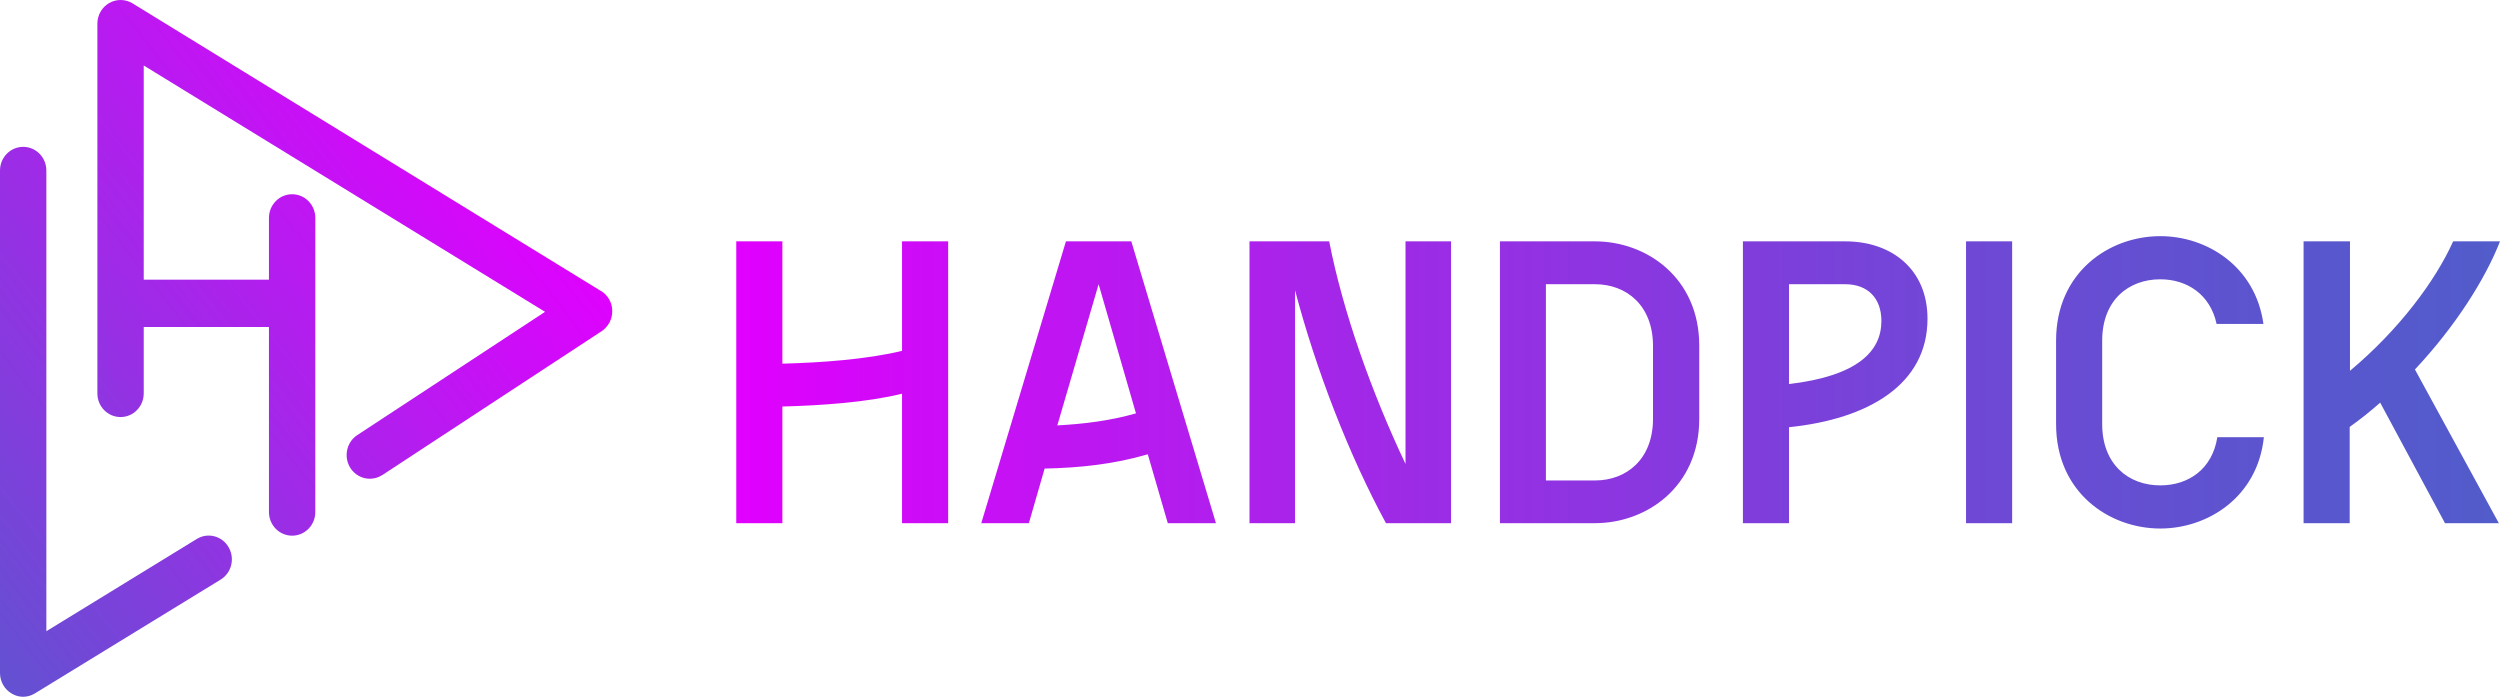 <svg width="455" height="127" viewBox="0 0 455 127" fill="none" xmlns="http://www.w3.org/2000/svg">
<path d="M134 43.927H142.393V66.187C149.591 65.998 157.744 65.402 164.172 63.858V43.927H172.565V95.217H164.172V71.657C157.744 73.228 149.591 73.797 142.393 73.986V95.217H134V43.927ZM221.328 95.217H212.537L208.898 82.679C202.736 84.493 196.548 85.143 190.121 85.279L187.252 95.217H178.594L193.998 43.927H205.897L221.302 95.217H221.328ZM206.747 75.232L199.948 51.726L192.431 77.425C197.345 77.154 201.993 76.586 206.747 75.232ZM227.384 43.927H241.912C244.408 56.709 249.614 71.386 255.803 84.439V43.927H264.089V95.217H252.244C245.444 82.679 239.522 67.297 235.697 52.837V95.217H227.41V43.927H227.384ZM309.267 62.965V76.207C309.267 88.664 299.599 95.217 290.304 95.217H272.987V43.927H290.304C299.599 43.927 309.267 50.481 309.267 62.938V62.965ZM290.277 87.445C296.067 87.445 300.848 83.546 300.848 76.207V62.965C300.848 55.626 296.067 51.726 290.277 51.726H281.353V87.445H290.277ZM325.601 95.217H317.209V43.927H335.853C344.193 43.927 350.806 48.937 350.806 58.009C350.806 69.951 340.103 76.261 325.601 77.75V95.217ZM342.414 58.415C342.414 54.326 339.997 51.726 335.8 51.726H325.601V69.897C338.217 68.408 342.414 63.858 342.414 58.415ZM357.818 43.927H366.211V95.217H357.818V43.927ZM393.169 96.192C383.873 96.192 374.206 89.638 374.206 77.182V61.99C374.206 49.533 383.873 42.979 393.169 42.979C401.695 42.979 410.486 48.504 411.947 58.957H403.421C402.279 53.622 398.083 50.833 393.169 50.833C387.379 50.833 382.598 54.651 382.598 61.99V77.182C382.598 84.52 387.379 88.339 393.169 88.339C398.322 88.339 402.651 85.36 403.554 79.565H412.026C410.884 90.478 401.828 96.192 393.169 96.192ZM419.304 43.927H427.697V67.487C436.621 60.013 443.234 51.13 446.474 43.927H455C452.317 50.806 446.846 59.444 439.516 67.243L454.788 95.217H444.987L433.195 73.282C431.415 74.853 429.556 76.342 427.644 77.696V95.217H419.251V43.927H419.304Z" fill="url(#paint0_linear_476_914)"/>
<path d="M109.359 52.956L24.116 0.607C22.817 -0.179 21.198 -0.206 19.872 0.553C18.545 1.313 17.723 2.75 17.723 4.296V71.59C17.723 73.977 19.606 75.903 21.941 75.903C24.276 75.903 26.159 73.977 26.159 71.59V59.52H48.949V93.181C48.949 95.567 50.833 97.493 53.168 97.493C55.502 97.493 57.386 95.567 57.386 93.181V39.666C57.386 37.279 55.502 35.353 53.168 35.353C50.833 35.353 48.949 37.279 48.949 39.666V50.895H26.159V11.918L99.198 56.753L65.027 79.185C63.063 80.46 62.506 83.145 63.753 85.152C64.549 86.427 65.929 87.132 67.308 87.132C68.078 87.132 68.874 86.915 69.59 86.454L109.492 60.279C110.712 59.466 111.455 58.083 111.429 56.591C111.429 55.099 110.633 53.716 109.386 52.956H109.359Z" fill="url(#paint1_linear_476_914)"/>
<path d="M4.218 126.814C3.502 126.814 2.786 126.624 2.149 126.244C0.822 125.485 0 124.047 0 122.501V31.04C0 28.653 1.884 26.727 4.218 26.727C6.553 26.727 8.437 28.653 8.437 31.04V114.88L35.816 98.09C37.806 96.869 40.406 97.52 41.6 99.582C42.794 101.616 42.157 104.274 40.141 105.495L6.367 126.19C5.704 126.597 4.961 126.814 4.192 126.814H4.218Z" fill="url(#paint2_linear_476_914)"/>
<defs>
<linearGradient id="paint0_linear_476_914" x1="134" y1="69.572" x2="455.027" y2="69.572" gradientUnits="userSpaceOnUse">
<stop stop-color="#E100FF"/>
<stop offset="0.03" stop-color="#DB03FC"/>
<stop offset="0.36" stop-color="#A029E7"/>
<stop offset="0.65" stop-color="#7544D8"/>
<stop offset="0.87" stop-color="#5B55CE"/>
<stop offset="1" stop-color="#525CCB"/>
</linearGradient>
<linearGradient id="paint1_linear_476_914" x1="83.2" y1="15.091" x2="-35.075" y2="108.445" gradientUnits="userSpaceOnUse">
<stop stop-color="#E100FF"/>
<stop offset="1" stop-color="#525CCB"/>
</linearGradient>
<linearGradient id="paint2_linear_476_914" x1="83.253" y1="15.173" x2="-35.021" y2="108.499" gradientUnits="userSpaceOnUse">
<stop stop-color="#E100FF"/>
<stop offset="1" stop-color="#525CCB"/>
</linearGradient>
</defs>
</svg>
